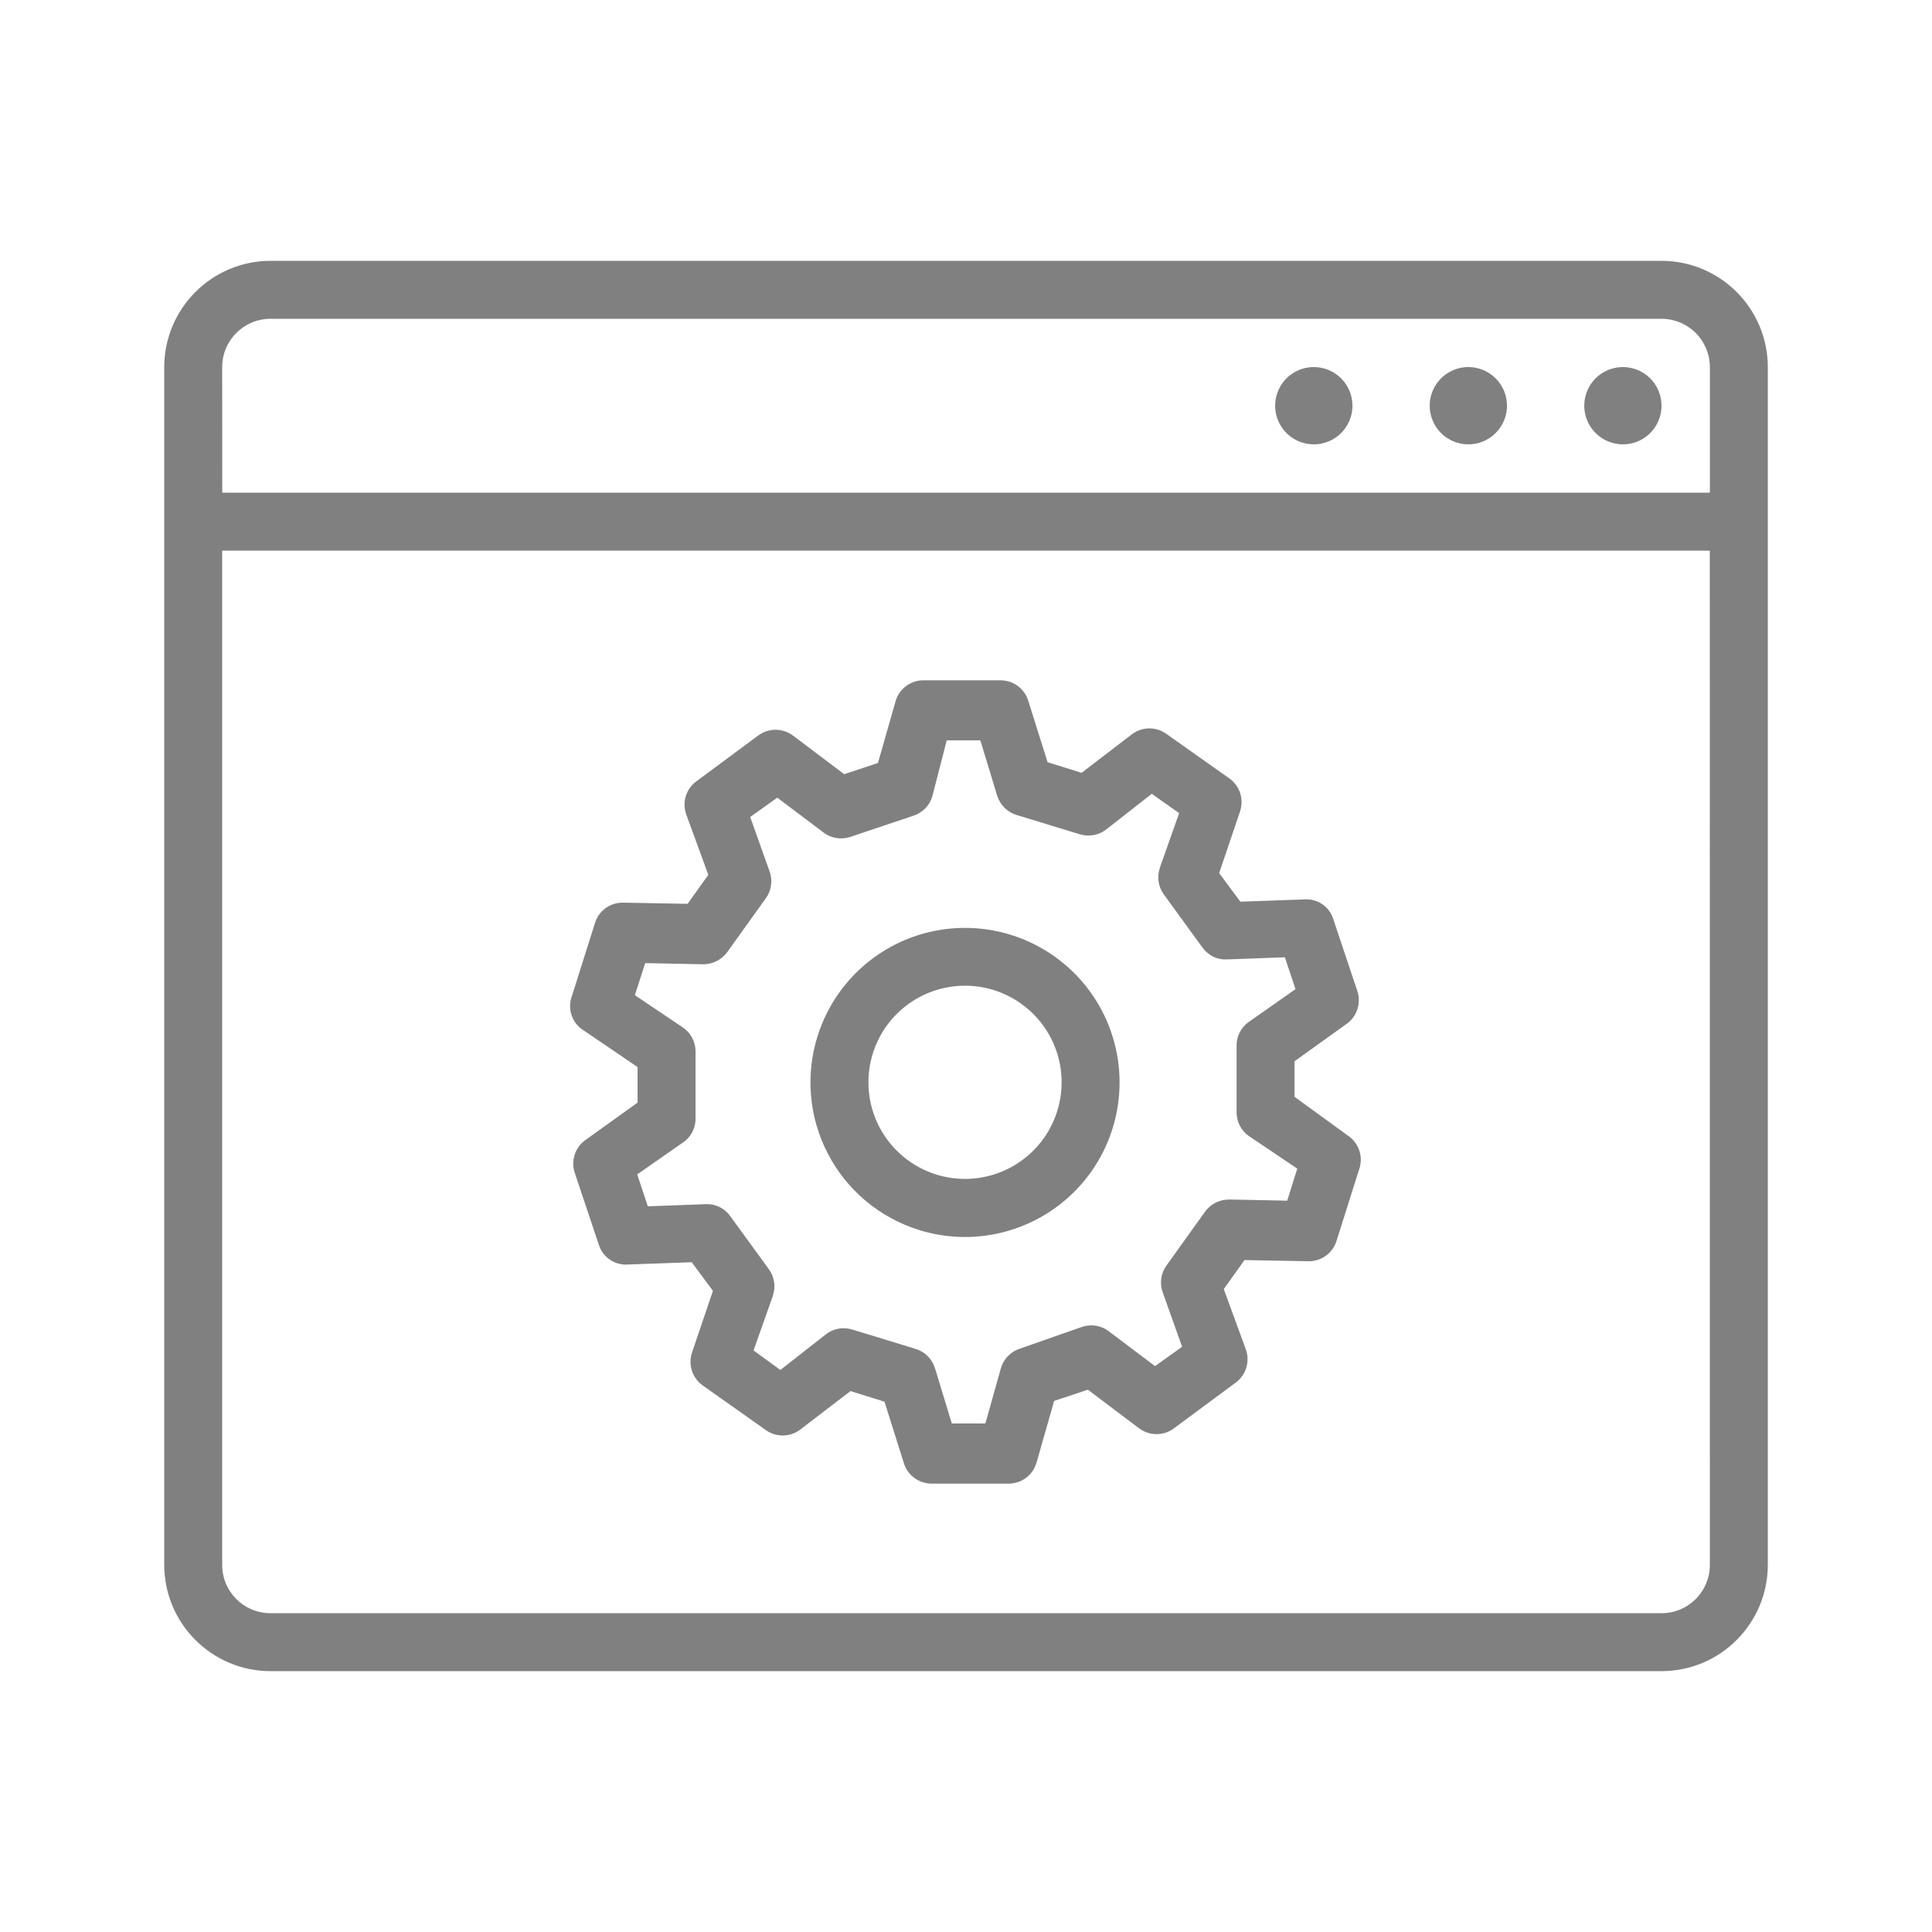 <?xml version="1.0" encoding="UTF-8"?>
<svg width="128pt" height="128pt" version="1.1" viewBox="0 0 128 128" fill= "grey" xmlns="http://www.w3.org/2000/svg">
 <path d="m110.08 17.281h-92.156c-3.887 0.004-7.035 3.152-7.043 7.039v79.359c0.008 3.887 3.156 7.035 7.043 7.039h92.156c3.887-0.004 7.035-3.152 7.043-7.039v-79.359c-0.008-3.887-3.156-7.035-7.043-7.039zm3.203 86.398c0 0.848-0.34 1.664-0.938 2.262-0.602 0.602-1.414 0.938-2.266 0.938h-92.156c-1.77 0-3.203-1.43-3.203-3.199v-67.199h98.559zm0-71.039h-98.559l-0.004-8.32c0-1.77 1.434-3.199 3.203-3.199h92.156c0.852 0 1.664 0.336 2.266 0.938 0.598 0.598 0.938 1.414 0.938 2.262zm-3.203-5.762c0 1.035-0.621 1.969-1.578 2.367-0.957 0.395-2.059 0.176-2.789-0.555-0.734-0.734-0.953-1.836-0.555-2.793 0.395-0.953 1.328-1.578 2.363-1.578 0.68 0 1.332 0.27 1.812 0.75 0.477 0.48 0.746 1.129 0.746 1.809zm-10.238 0c0 1.035-0.625 1.969-1.582 2.367-0.953 0.395-2.055 0.176-2.789-0.555-0.73-0.734-0.949-1.836-0.555-2.793 0.398-0.953 1.332-1.578 2.367-1.578 0.676 0 1.328 0.27 1.809 0.75 0.48 0.48 0.75 1.129 0.75 1.809zm-10.238 0c0 1.035-0.625 1.969-1.582 2.367-0.957 0.395-2.059 0.176-2.789-0.555-0.734-0.734-0.953-1.836-0.555-2.793 0.395-0.953 1.328-1.578 2.363-1.578 0.68 0 1.332 0.27 1.812 0.75 0.48 0.48 0.75 1.129 0.75 1.809zm-50.867 41.434 3.504 2.383v2.356l-3.441 2.469c-0.699 0.488-0.992 1.383-0.719 2.188l1.602 4.789c0.266 0.809 1.047 1.336 1.895 1.281l4.25-0.152 1.406 1.895-1.383 4.082c-0.273 0.805 0.012 1.695 0.707 2.188l4.144 2.93c0.684 0.512 1.621 0.512 2.305 0l3.34-2.559 2.254 0.703 1.281 4.07c0.246 0.809 0.996 1.359 1.844 1.359h5.121-0.004c0.855-0.008 1.598-0.578 1.832-1.398l1.164-4.082 2.238-0.742 3.391 2.559h0.004c0.684 0.512 1.621 0.512 2.305 0l4.098-3.035-0.004 0.004c0.688-0.508 0.957-1.402 0.668-2.203l-1.461-3.992 1.371-1.922 4.25 0.078c0.82 0.008 1.555-0.508 1.828-1.281l1.535-4.863h0.004c0.258-0.812-0.051-1.699-0.758-2.176l-3.543-2.574v-2.356l3.441-2.469c0.699-0.488 0.992-1.379 0.719-2.188l-1.602-4.789c-0.262-0.809-1.043-1.34-1.895-1.277l-4.25 0.152-1.406-1.895 1.383-4.082c0.273-0.809-0.012-1.699-0.707-2.191l-4.144-2.93c-0.684-0.512-1.621-0.512-2.305 0l-3.34 2.559-2.254-0.703-1.281-4.07c-0.246-0.809-0.996-1.359-1.844-1.355h-5.121 0.004c-0.855 0.004-1.598 0.574-1.832 1.395l-1.164 4.082-2.238 0.742-3.391-2.559h-0.004c-0.684-0.512-1.621-0.512-2.305 0l-4.098 3.035 0.004-0.004c-0.688 0.508-0.957 1.402-0.668 2.203l1.461 3.992-1.371 1.922-4.25-0.078c-0.836-0.023-1.59 0.492-1.867 1.281l-1.535 4.863c-0.352 0.887 0.004 1.895 0.832 2.367zm4.008-4.504 3.84 0.078h-0.004c0.633 0.004 1.23-0.297 1.602-0.809l2.559-3.57c0.371-0.516 0.461-1.184 0.242-1.781l-1.281-3.598 1.793-1.281 3.059 2.305 0.004 0.004c0.504 0.383 1.164 0.492 1.766 0.293l4.16-1.395c0.613-0.188 1.094-0.668 1.281-1.281l0.957-3.723h2.227l1.113 3.66h0.004c0.184 0.613 0.664 1.094 1.277 1.281l4.188 1.281v-0.004c0.605 0.191 1.266 0.074 1.766-0.32l3.008-2.356 1.816 1.281-1.281 3.621h0.004c-0.207 0.598-0.109 1.258 0.266 1.77l2.559 3.519h0.004c0.367 0.52 0.977 0.816 1.613 0.781l3.84-0.141 0.703 2.113-3.137 2.199c-0.5 0.375-0.789 0.973-0.766 1.598v4.379c0.004 0.633 0.32 1.223 0.844 1.574l3.176 2.137-0.664 2.125-3.84-0.078-0.004 0.004c-0.633-0.012-1.23 0.289-1.602 0.805l-2.559 3.57c-0.371 0.516-0.461 1.184-0.242 1.781l1.281 3.598-1.793 1.281-3.059-2.305v-0.004c-0.508-0.383-1.168-0.492-1.77-0.293l-4.094 1.434c-0.613 0.188-1.094 0.668-1.281 1.281l-1.035 3.684h-2.227l-1.113-3.66h-0.004c-0.184-0.613-0.664-1.094-1.277-1.277l-4.188-1.281c-0.605-0.191-1.266-0.074-1.766 0.32l-3.008 2.356-1.777-1.293 1.281-3.621-0.004-0.004c0.207-0.594 0.105-1.254-0.27-1.766l-2.559-3.519c-0.371-0.516-0.977-0.812-1.613-0.781l-3.84 0.141-0.703-2.113 3.137-2.188c0.488-0.383 0.758-0.98 0.727-1.598v-4.379c-0.004-0.633-0.32-1.219-0.844-1.574l-3.176-2.137zm18.16 17.688c3.945 1.223 8.242-0.047 10.891-3.219 2.648-3.172 3.129-7.621 1.223-11.289-1.906-3.664-5.832-5.824-9.949-5.477-4.117 0.348-7.621 3.137-8.883 7.07-0.84 2.606-0.598 5.434 0.664 7.859 1.262 2.426 3.441 4.246 6.055 5.055zm-3.059-11.762c0.793-2.453 2.984-4.191 5.555-4.406 2.57-0.215 5.019 1.133 6.211 3.422s0.891 5.066-0.758 7.051c-1.652 1.98-4.332 2.781-6.797 2.023-1.641-0.504-3.008-1.645-3.801-3.164-0.789-1.52-0.938-3.293-0.41-4.926z"/>
</svg>
